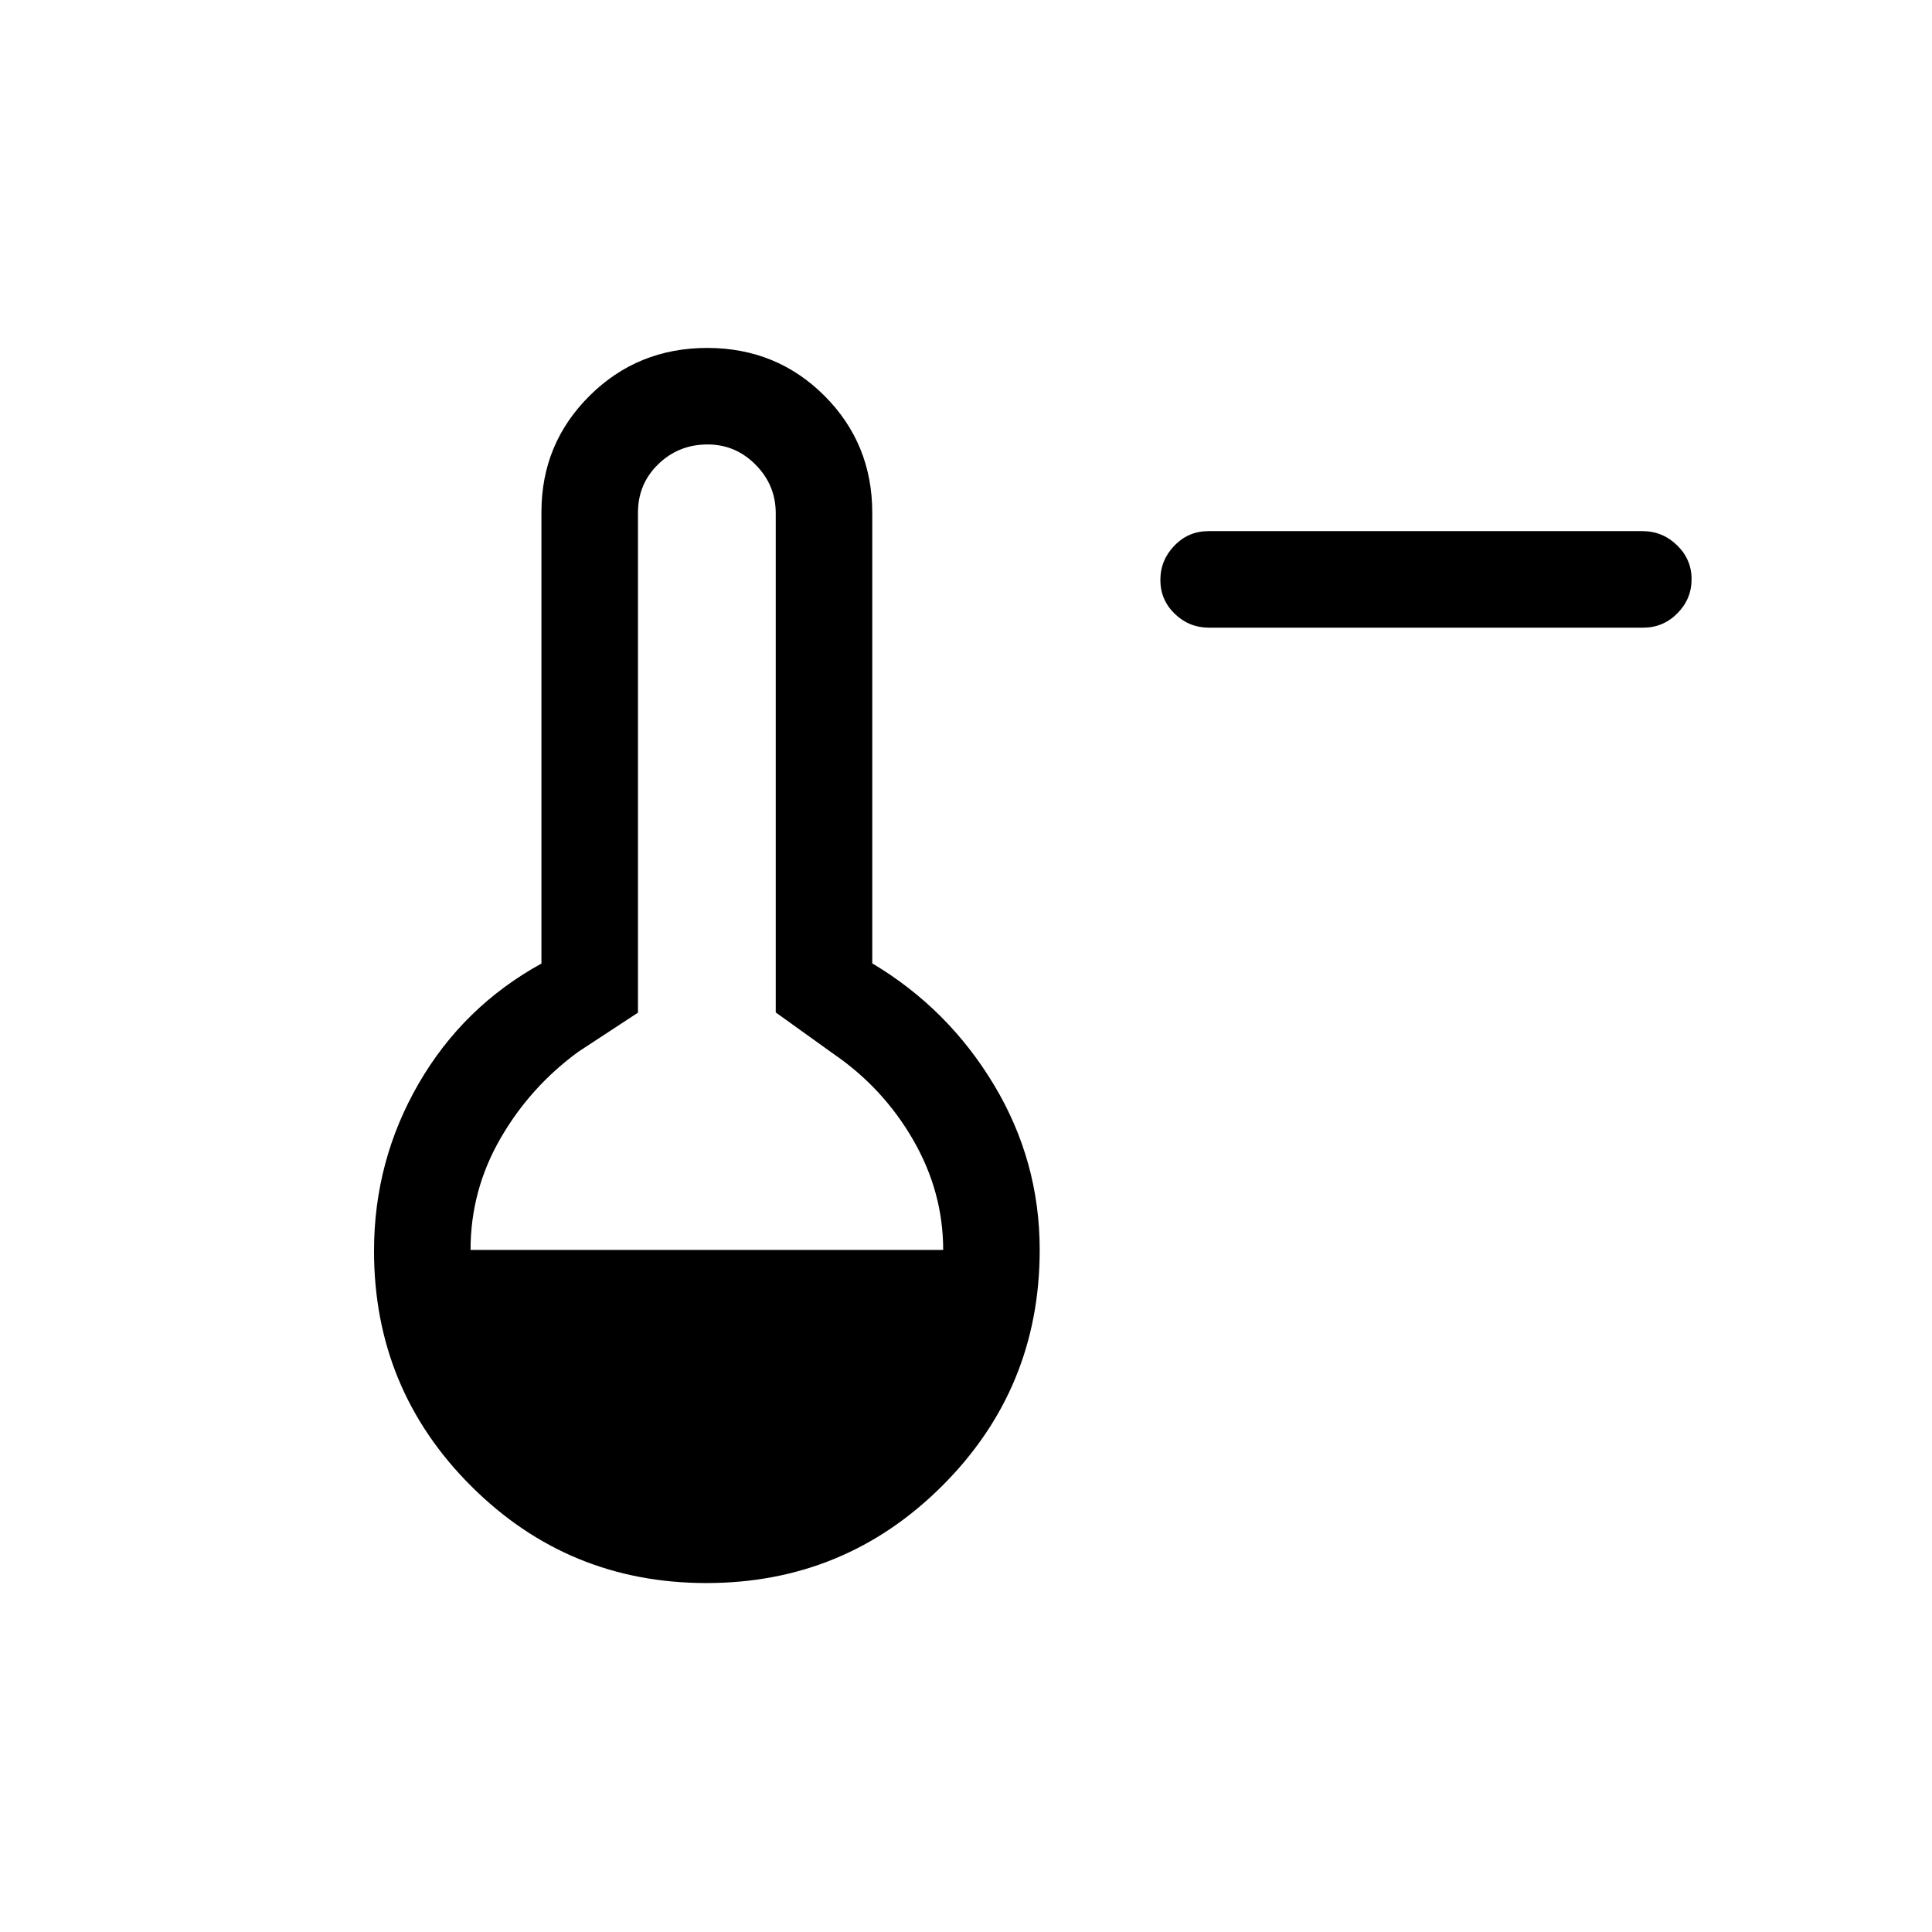 <svg xmlns="http://www.w3.org/2000/svg" height="20" viewBox="0 -960 960 960" width="20"><path d="M600.74-648.12q-9.91 0-17.04-6.91-7.12-6.92-7.12-16.77t6.96-17.06q6.96-7.22 16.88-7.22h215.76q9.92 0 17.14 7.02 7.22 7.01 7.22 16.86t-7.06 16.97q-7.06 7.11-16.98 7.11H600.74ZM351-173.39q-68.61 0-116.88-48.17-48.27-48.18-48.27-116.86 0-44.75 22.13-83.07 22.14-38.32 61.06-59.73V-705.6q0-33.98 23.92-57.75 23.93-23.76 58.43-23.76t58.26 23.76q23.77 23.77 23.77 58.08v223.96q37.73 22.5 60.46 60.35 22.74 37.84 22.74 82.04 0 68.87-48.41 117.2-48.4 48.33-117.21 48.33ZM233.81-338.92h234.85q0-28.81-14.91-54.66-14.9-25.84-39.71-42.84l-28.58-20.5v-248.04q0-14-9.98-24.1-9.98-10.09-23.88-10.09-14.41 0-24.5 9.79-10.1 9.79-10.1 24.09v248.46l-29.58 19.39q-24 17.5-38.8 43.2-14.81 25.7-14.81 55.3Z"/></svg>